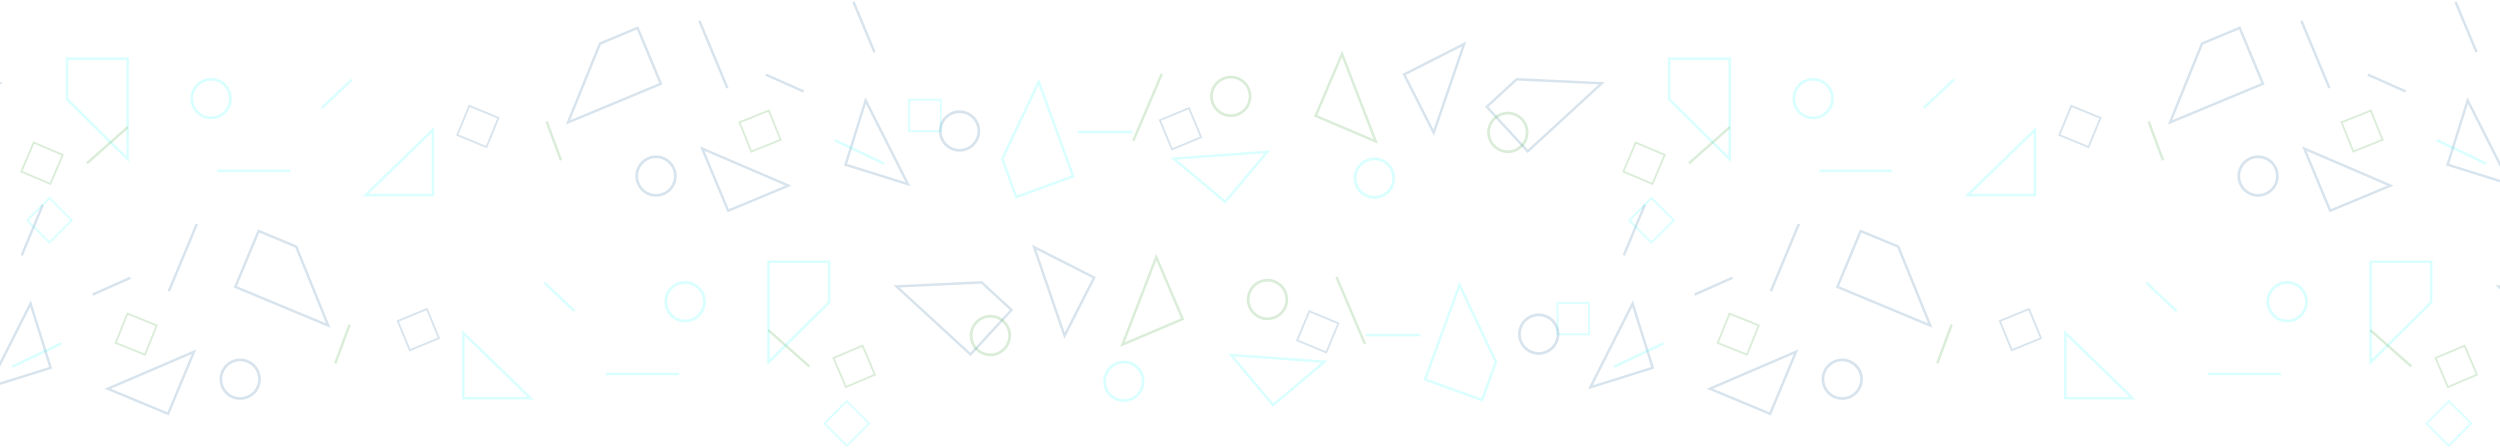 <svg width="1440" height="258" viewBox="0 0 1440 258" fill="none" xmlns="http://www.w3.org/2000/svg">
<path opacity="0.2" d="M39.364 33.761H38.652V34.473V56.882V57.179L38.863 57.388L72.323 90.468L73.536 91.667V89.961V34.473V33.761H72.824H39.364Z" stroke="#42FFFF" stroke-width="1.424"/>
<path opacity="0.2" d="M586.025 113.229L585.356 113.473L585.112 112.803L577.443 91.746L577.341 91.467L577.468 91.198L597.588 48.678L598.317 47.136L598.901 48.739L617.893 100.881L618.136 101.55L617.467 101.794L586.025 113.229Z" stroke="#42FFFF" stroke-width="1.424"/>
<path opacity="0.2" d="M121.589 67.891C127.728 67.891 132.706 62.918 132.706 56.782C132.706 50.645 127.728 45.672 121.589 45.672C115.45 45.672 110.472 50.645 110.472 56.782C110.472 62.918 115.45 67.891 121.589 67.891Z" stroke="#42FFFF" stroke-width="1.588"/>
<rect opacity="0.2" x="-0.756" width="18.169" height="18.169" transform="matrix(0.707 -0.707 0.707 0.707 16.156 126.378)" stroke="#42FFFF" stroke-width="1.069"/>
<rect opacity="0.2" x="523.685" y="57.438" width="18.175" height="18.163" stroke="#42FFFF" stroke-width="1.069"/>
<path opacity="0.2" d="M249.377 76.445V74.762L248.169 75.934L211.862 111.148L210.6 112.371H212.357H248.665H249.377V111.659V76.445Z" stroke="#42FFFF" stroke-width="1.424"/>
<path opacity="0.2" d="M125.149 98.398H167.151" stroke="#42FFFF" stroke-width="1.424"/>
<path opacity="0.2" d="M480.81 80.754L509.287 94.27" stroke="#42FFFF" stroke-width="1.424"/>
<path opacity="0.2" d="M185.305 62.217L202.647 45.855" stroke="#42FFFF" stroke-width="1.424"/>
<path opacity="0.2" d="M367.526 16.721L367.252 16.063L366.595 16.337L345.893 24.952L345.619 25.067L345.507 25.342L327.812 68.925L327.17 70.507L328.746 69.851L380.007 48.517L380.664 48.243L380.39 47.586L367.526 16.721Z" stroke="#3F79A9" stroke-width="1.424"/>
<path opacity="0.2" d="M-65.933 62.04L-66.415 61.516L-65.891 61.034L-49.387 45.863L-49.168 45.662L-48.871 45.676L-1.855 47.888L-0.15 47.968L-1.406 49.123L-42.274 86.689L-42.798 87.171L-43.28 86.647L-65.933 62.04Z" stroke="#3F79A9" stroke-width="1.424"/>
<path opacity="0.2" d="M367.61 105.693C369.971 111.357 376.479 114.036 382.147 111.677C387.814 109.319 390.496 102.815 388.135 97.151C385.774 91.487 379.266 88.808 373.598 91.166C367.931 93.525 365.249 100.029 367.61 105.693Z" stroke="#3F79A9" stroke-width="1.588"/>
<path opacity="0.2" d="M542.433 79.742C544.794 85.406 551.302 88.085 556.97 85.726C562.637 83.367 565.319 76.864 562.958 71.2C560.597 65.535 554.089 62.856 548.421 65.215C542.754 67.574 540.072 74.078 542.433 79.742Z" stroke="#3F79A9" stroke-width="1.588"/>
<rect opacity="0.2" x="-0.291" y="-0.698" width="18.173" height="18.165" transform="matrix(0.925 0.381 -0.381 0.925 270.308 61.742)" stroke="#3F79A9" stroke-width="1.069"/>
<path opacity="0.2" d="M452.592 107.559L454.147 106.912L452.599 106.248L406.109 86.294L404.496 85.602L405.171 87.222L419.13 120.714L419.404 121.372L420.062 121.098L452.592 107.559Z" stroke="#3F79A9" stroke-width="1.424"/>
<path opacity="0.2" d="M521.348 105.588L522.956 106.091L522.197 104.588L499.419 59.441L498.628 57.874L498.104 59.549L487.253 94.172L487.04 94.851L487.719 95.064L521.348 105.588Z" stroke="#3F79A9" stroke-width="1.424"/>
<path opacity="0.2" d="M402.829 11.996L418.978 50.742" stroke="#3F79A9" stroke-width="1.424"/>
<path opacity="0.2" d="M491.581 1L503.702 30.081" stroke="#3F79A9" stroke-width="1.424"/>
<path opacity="0.2" d="M441.102 42.984L462.885 52.691" stroke="#3F79A9" stroke-width="1.424"/>
<rect opacity="0.2" x="0.296" y="-0.696" width="18.165" height="18.173" transform="matrix(0.374 0.927 -0.928 0.373 442.054 63.656)" stroke="#47A93F" stroke-width="1.069"/>
<rect opacity="0.2" x="0.702" y="-0.283" width="18.165" height="18.173" transform="matrix(-0.392 0.92 -0.92 -0.391 36.142 88.46)" stroke="#47A93F" stroke-width="1.069"/>
<path opacity="0.2" d="M73.652 73.192L50.052 94.079" stroke="#47A93F" stroke-width="1.424"/>
<path opacity="0.2" d="M314.851 69.975L323.123 92.329" stroke="#47A93F" stroke-width="1.424"/>
<path opacity="0.2" d="M962.141 33.761H961.429V34.473V56.882V57.179L961.64 57.388L995.1 90.468L996.312 91.667V89.961V34.473V33.761H995.6H962.141Z" stroke="#42FFFF" stroke-width="1.424"/>
<path opacity="0.2" d="M1044.37 67.891C1050.51 67.891 1055.48 62.918 1055.48 56.782C1055.48 50.645 1050.51 45.672 1044.37 45.672C1038.23 45.672 1033.25 50.645 1033.25 56.782C1033.25 62.918 1038.23 67.891 1044.37 67.891Z" stroke="#42FFFF" stroke-width="1.588"/>
<path opacity="0.2" d="M791.65 113.71C797.789 113.71 802.767 108.737 802.767 102.601C802.767 96.465 797.789 91.491 791.65 91.491C785.511 91.491 780.533 96.465 780.533 102.601C780.533 108.737 785.511 113.71 791.65 113.71Z" stroke="#42FFFF" stroke-width="1.588"/>
<rect opacity="0.2" x="-0.756" width="18.169" height="18.169" transform="matrix(0.707 -0.707 0.707 0.707 938.933 126.378)" stroke="#42FFFF" stroke-width="1.069"/>
<path opacity="0.2" d="M1172.15 76.445V74.762L1170.95 75.934L1134.64 111.148L1133.38 112.371H1135.13H1171.44H1172.15V111.659V76.445Z" stroke="#42FFFF" stroke-width="1.424"/>
<path opacity="0.2" d="M728.84 88.755L729.922 87.466L728.243 87.588L677.778 91.242L676.026 91.369L677.372 92.497L705.185 115.818L705.731 116.276L706.188 115.731L728.84 88.755Z" stroke="#42FFFF" stroke-width="1.424"/>
<path opacity="0.2" d="M1047.93 98.398H1089.93" stroke="#42FFFF" stroke-width="1.424"/>
<path opacity="0.2" d="M1403.59 80.754L1432.06 94.27" stroke="#42FFFF" stroke-width="1.424"/>
<path opacity="0.2" d="M620.777 76.002H652.302" stroke="#42FFFF" stroke-width="1.424"/>
<path opacity="0.2" d="M1108.08 62.217L1125.42 45.855" stroke="#42FFFF" stroke-width="1.424"/>
<path opacity="0.2" d="M1290.3 16.721L1290.03 16.063L1289.37 16.337L1268.67 24.952L1268.4 25.067L1268.28 25.342L1250.59 68.925L1249.95 70.507L1251.52 69.851L1302.78 48.517L1303.44 48.243L1303.17 47.586L1290.3 16.721Z" stroke="#3F79A9" stroke-width="1.424"/>
<path opacity="0.2" d="M856.844 62.04L856.361 61.516L856.886 61.034L873.39 45.863L873.609 45.662L873.906 45.676L920.921 47.888L922.626 47.968L921.37 49.123L880.503 86.689L879.979 87.171L879.496 86.647L856.844 62.04Z" stroke="#3F79A9" stroke-width="1.424"/>
<path opacity="0.2" d="M1290.39 105.693C1292.75 111.357 1299.26 114.036 1304.92 111.677C1310.59 109.319 1313.27 102.815 1310.91 97.151C1308.55 91.487 1302.04 88.808 1296.37 91.166C1290.71 93.525 1288.03 100.029 1290.39 105.693Z" stroke="#3F79A9" stroke-width="1.588"/>
<rect opacity="0.2" x="-0.291" y="-0.698" width="18.173" height="18.165" transform="matrix(0.925 0.381 -0.381 0.925 1193.08 61.742)" stroke="#3F79A9" stroke-width="1.069"/>
<rect opacity="0.2" x="0.288" y="-0.699" width="18.165" height="18.173" transform="matrix(0.385 0.923 -0.923 0.384 684.088 62.281)" stroke="#3F79A9" stroke-width="1.069"/>
<path opacity="0.2" d="M1375.37 107.559L1376.92 106.912L1375.38 106.248L1328.89 86.294L1327.27 85.602L1327.95 87.222L1341.91 120.714L1342.18 121.372L1342.84 121.098L1375.37 107.559Z" stroke="#3F79A9" stroke-width="1.424"/>
<path opacity="0.2" d="M1444.12 105.588L1445.73 106.091L1444.97 104.588L1422.2 59.441L1421.4 57.874L1420.88 59.549L1410.03 94.172L1409.82 94.851L1410.5 95.064L1444.12 105.588Z" stroke="#3F79A9" stroke-width="1.424"/>
<path opacity="0.2" d="M1325.61 11.996L1341.75 50.742" stroke="#3F79A9" stroke-width="1.424"/>
<path opacity="0.2" d="M1414.36 1L1426.48 30.081" stroke="#3F79A9" stroke-width="1.424"/>
<path opacity="0.2" d="M1363.88 42.984L1385.66 52.691" stroke="#3F79A9" stroke-width="1.424"/>
<path opacity="0.2" d="M698.706 51.165C696.301 56.81 698.931 63.335 704.58 65.738C710.229 68.141 716.758 65.513 719.163 59.868C721.569 54.222 718.938 47.698 713.29 45.295C707.641 42.891 701.111 45.519 698.706 51.165Z" stroke="#47A93F" stroke-width="1.588"/>
<path opacity="0.2" d="M858.296 71.918C855.891 77.564 858.521 84.088 864.17 86.492C869.819 88.895 876.348 86.267 878.754 80.622C881.159 74.976 878.529 68.452 872.88 66.049C867.231 63.645 860.702 66.273 858.296 71.918Z" stroke="#47A93F" stroke-width="1.588"/>
<rect opacity="0.2" x="0.296" y="-0.696" width="18.165" height="18.173" transform="matrix(0.374 0.927 -0.928 0.373 1364.83 63.656)" stroke="#47A93F" stroke-width="1.069"/>
<rect opacity="0.2" x="0.702" y="-0.283" width="18.165" height="18.173" transform="matrix(-0.392 0.92 -0.92 -0.391 958.918 88.46)" stroke="#47A93F" stroke-width="1.069"/>
<path opacity="0.2" d="M790.887 80.819L792.437 81.478L791.831 79.907L773.63 32.732L772.998 31.095L772.31 32.71L758.088 66.091L757.809 66.746L758.464 67.025L790.887 80.819Z" stroke="#47A93F" stroke-width="1.424"/>
<path opacity="0.2" d="M825.061 74.906L825.823 76.407L826.369 74.815L842.772 26.985L843.342 25.324L841.776 26.12L809.408 42.556L808.773 42.879L809.096 43.514L825.061 74.906Z" stroke="#3F79A9" stroke-width="1.424"/>
<path opacity="0.2" d="M669.222 42.487L652.769 81.105" stroke="#47A93F" stroke-width="1.424"/>
<path opacity="0.2" d="M996.429 73.192L972.829 94.079" stroke="#47A93F" stroke-width="1.424"/>
<path opacity="0.2" d="M1237.63 69.975L1245.9 92.329" stroke="#47A93F" stroke-width="1.424"/>
<path opacity="0.2" d="M1399.64 150.761H1400.35V151.473V173.882V174.179L1400.14 174.388L1366.68 207.468L1365.46 208.667V206.961V151.473V150.761H1366.18H1399.64Z" stroke="#42FFFF" stroke-width="1.424"/>
<path opacity="0.2" d="M852.975 230.229L853.644 230.473L853.888 229.803L861.557 208.746L861.659 208.467L861.532 208.198L841.412 165.677L840.683 164.136L840.099 165.739L821.107 217.881L820.864 218.55L821.533 218.794L852.975 230.229Z" stroke="#42FFFF" stroke-width="1.424"/>
<path opacity="0.2" d="M1317.41 184.891C1311.27 184.891 1306.29 179.918 1306.29 173.782C1306.29 167.645 1311.27 162.672 1317.41 162.672C1323.55 162.672 1328.53 167.645 1328.53 173.782C1328.53 179.918 1323.55 184.891 1317.41 184.891Z" stroke="#42FFFF" stroke-width="1.588"/>
<rect opacity="0.2" x="0.756" width="18.169" height="18.169" transform="matrix(-0.707 -0.707 -0.707 0.707 1423.91 244.448)" stroke="#42FFFF" stroke-width="1.069"/>
<rect opacity="0.2" x="0.535" y="-0.535" width="18.175" height="18.163" transform="matrix(-1 0 0 1 915.849 174.972)" stroke="#42FFFF" stroke-width="1.069"/>
<path opacity="0.2" d="M1189.62 193.445V191.762L1190.83 192.934L1227.14 228.148L1228.4 229.371H1226.64H1190.34H1189.62V228.659V193.445Z" stroke="#42FFFF" stroke-width="1.424"/>
<path opacity="0.2" d="M1313.85 215.398H1271.85" stroke="#42FFFF" stroke-width="1.424"/>
<path opacity="0.2" d="M958.19 197.754L929.713 211.27" stroke="#42FFFF" stroke-width="1.424"/>
<path opacity="0.2" d="M1253.69 179.217L1236.35 162.855" stroke="#42FFFF" stroke-width="1.424"/>
<path opacity="0.2" d="M1071.47 133.721L1071.75 133.063L1072.41 133.337L1093.11 141.952L1093.38 142.067L1093.49 142.342L1111.19 185.926L1111.83 187.507L1110.25 186.851L1058.99 165.517L1058.34 165.243L1058.61 164.586L1071.47 133.721Z" stroke="#3F79A9" stroke-width="1.424"/>
<path opacity="0.2" d="M1504.93 179.04L1505.42 178.516L1504.89 178.034L1488.39 162.863L1488.17 162.662L1487.87 162.676L1440.86 164.888L1439.15 164.968L1440.41 166.123L1481.27 203.689L1481.8 204.171L1482.28 203.647L1504.93 179.04Z" stroke="#3F79A9" stroke-width="1.424"/>
<path opacity="0.2" d="M1071.39 222.693C1069.03 228.357 1062.52 231.036 1056.85 228.677C1051.19 226.319 1048.5 219.815 1050.86 214.151C1053.23 208.486 1059.73 205.808 1065.4 208.166C1071.07 210.525 1073.75 217.029 1071.39 222.693Z" stroke="#3F79A9" stroke-width="1.588"/>
<path opacity="0.2" d="M896.567 196.742C894.206 202.406 887.698 205.085 882.03 202.726C876.363 200.367 873.681 193.864 876.042 188.2C878.403 182.535 884.911 179.857 890.579 182.215C896.246 184.574 898.928 191.077 896.567 196.742Z" stroke="#3F79A9" stroke-width="1.588"/>
<rect opacity="0.2" x="0.291" y="-0.698" width="18.173" height="18.165" transform="matrix(-0.925 0.381 0.381 0.925 1169.23 178.521)" stroke="#3F79A9" stroke-width="1.069"/>
<path opacity="0.2" d="M986.408 224.559L984.853 223.912L986.401 223.248L1032.89 203.294L1034.5 202.602L1033.83 204.222L1019.87 237.714L1019.6 238.372L1018.94 238.098L986.408 224.559Z" stroke="#3F79A9" stroke-width="1.424"/>
<path opacity="0.2" d="M917.652 222.588L916.044 223.091L916.803 221.588L939.581 176.441L940.372 174.874L940.896 176.549L951.747 211.172L951.96 211.851L951.281 212.064L917.652 222.588Z" stroke="#3F79A9" stroke-width="1.424"/>
<path opacity="0.2" d="M1036.17 128.996L1020.02 167.742" stroke="#3F79A9" stroke-width="1.424"/>
<path opacity="0.2" d="M947.419 118L935.298 147.081" stroke="#3F79A9" stroke-width="1.424"/>
<path opacity="0.2" d="M997.898 159.984L976.115 169.691" stroke="#3F79A9" stroke-width="1.424"/>
<rect opacity="0.2" x="-0.296" y="-0.696" width="18.165" height="18.173" transform="matrix(-0.374 0.927 0.928 0.373 996.724 181.206)" stroke="#47A93F" stroke-width="1.069"/>
<rect opacity="0.2" x="-0.702" y="-0.283" width="18.165" height="18.173" transform="matrix(0.392 0.92 0.92 -0.391 1403.41 206.751)" stroke="#47A93F" stroke-width="1.069"/>
<path opacity="0.2" d="M1365.35 190.192L1388.95 211.079" stroke="#47A93F" stroke-width="1.424"/>
<path opacity="0.2" d="M1124.15 186.975L1115.88 209.329" stroke="#47A93F" stroke-width="1.424"/>
<path opacity="0.2" d="M476.859 150.761H477.571V151.473V173.882V174.179L477.36 174.388L443.9 207.468L442.688 208.667V206.961V151.473V150.761H443.4H476.859Z" stroke="#42FFFF" stroke-width="1.424"/>
<path opacity="0.2" d="M394.634 184.891C388.495 184.891 383.517 179.918 383.517 173.782C383.517 167.645 388.495 162.672 394.634 162.672C400.773 162.672 405.751 167.645 405.751 173.782C405.751 179.918 400.773 184.891 394.634 184.891Z" stroke="#42FFFF" stroke-width="1.588"/>
<path opacity="0.2" d="M647.35 230.71C641.211 230.71 636.233 225.737 636.233 219.601C636.233 213.465 641.211 208.491 647.35 208.491C653.489 208.491 658.467 213.465 658.467 219.601C658.467 225.737 653.489 230.71 647.35 230.71Z" stroke="#42FFFF" stroke-width="1.588"/>
<rect opacity="0.2" x="0.756" width="18.169" height="18.169" transform="matrix(-0.707 -0.707 -0.707 0.707 501.137 244.448)" stroke="#42FFFF" stroke-width="1.069"/>
<path opacity="0.2" d="M266.847 193.445V191.762L268.054 192.934L304.362 228.148L305.623 229.371H303.866H267.559H266.847V228.659V193.445Z" stroke="#42FFFF" stroke-width="1.424"/>
<path opacity="0.2" d="M710.16 205.755L709.078 204.466L710.757 204.588L761.222 208.242L762.974 208.369L761.628 209.497L733.815 232.818L733.269 233.276L732.812 232.731L710.16 205.755Z" stroke="#42FFFF" stroke-width="1.424"/>
<path opacity="0.2" d="M391.075 215.398H349.072" stroke="#42FFFF" stroke-width="1.424"/>
<path opacity="0.2" d="M35.413 197.754L6.937 211.27" stroke="#42FFFF" stroke-width="1.424"/>
<path opacity="0.2" d="M818.223 193.002H786.698" stroke="#42FFFF" stroke-width="1.424"/>
<path opacity="0.2" d="M330.918 179.217L313.577 162.855" stroke="#42FFFF" stroke-width="1.424"/>
<path opacity="0.2" d="M148.697 133.721L148.971 133.063L149.629 133.337L170.33 141.952L170.604 142.067L170.716 142.342L188.411 185.926L189.053 187.507L187.477 186.851L136.217 165.517L135.559 165.243L135.833 164.586L148.697 133.721Z" stroke="#3F79A9" stroke-width="1.424"/>
<path opacity="0.2" d="M582.156 179.04L582.639 178.516L582.114 178.034L565.61 162.863L565.391 162.662L565.094 162.676L518.079 164.888L516.374 164.968L517.63 166.123L558.497 203.689L559.021 204.171L559.504 203.647L582.156 179.04Z" stroke="#3F79A9" stroke-width="1.424"/>
<path opacity="0.2" d="M148.613 222.693C146.252 228.357 139.744 231.036 134.076 228.677C128.409 226.319 125.727 219.815 128.088 214.151C130.449 208.486 136.958 205.808 142.625 208.166C148.293 210.525 150.974 217.029 148.613 222.693Z" stroke="#3F79A9" stroke-width="1.588"/>
<rect opacity="0.2" x="0.291" y="-0.698" width="18.173" height="18.165" transform="matrix(-0.925 0.381 0.381 0.925 246.453 178.521)" stroke="#3F79A9" stroke-width="1.069"/>
<rect opacity="0.2" x="-0.288" y="-0.699" width="18.165" height="18.173" transform="matrix(-0.385 0.923 0.923 0.384 754.691 179.812)" stroke="#3F79A9" stroke-width="1.069"/>
<path opacity="0.2" d="M63.631 224.559L62.076 223.912L63.624 223.248L110.114 203.294L111.728 202.602L111.052 204.222L97.093 237.714L96.819 238.372L96.162 238.098L63.631 224.559Z" stroke="#3F79A9" stroke-width="1.424"/>
<path opacity="0.2" d="M-5.125 222.588L-6.732 223.091L-5.974 221.588L16.805 176.441L17.595 174.874L18.12 176.549L28.971 211.172L29.184 211.851L28.504 212.064L-5.125 222.588Z" stroke="#3F79A9" stroke-width="1.424"/>
<path opacity="0.2" d="M113.394 128.996L97.245 167.742" stroke="#3F79A9" stroke-width="1.424"/>
<path opacity="0.2" d="M24.642 118L12.521 147.081" stroke="#3F79A9" stroke-width="1.424"/>
<path opacity="0.2" d="M75.121 159.984L53.339 169.691" stroke="#3F79A9" stroke-width="1.424"/>
<path opacity="0.2" d="M740.294 168.165C742.699 173.81 740.069 180.335 734.42 182.738C728.771 185.141 722.242 182.513 719.837 176.868C717.431 171.222 720.062 164.698 725.71 162.295C731.359 159.891 737.889 162.519 740.294 168.165Z" stroke="#47A93F" stroke-width="1.588"/>
<path opacity="0.2" d="M580.704 188.918C583.109 194.564 580.479 201.088 574.83 203.492C569.181 205.895 562.652 203.267 560.246 197.622C557.841 191.976 560.471 185.452 566.12 183.048C571.769 180.645 578.298 183.273 580.704 188.918Z" stroke="#47A93F" stroke-width="1.588"/>
<rect opacity="0.2" x="-0.296" y="-0.696" width="18.165" height="18.173" transform="matrix(-0.374 0.927 0.928 0.373 73.948 181.206)" stroke="#47A93F" stroke-width="1.069"/>
<rect opacity="0.2" x="-0.702" y="-0.283" width="18.165" height="18.173" transform="matrix(0.392 0.92 0.92 -0.391 480.632 206.751)" stroke="#47A93F" stroke-width="1.069"/>
<path opacity="0.2" d="M648.113 197.819L646.563 198.478L647.169 196.908L665.37 149.732L666.002 148.095L666.69 149.71L680.912 183.091L681.191 183.746L680.536 184.025L648.113 197.819Z" stroke="#47A93F" stroke-width="1.424"/>
<path opacity="0.2" d="M613.939 191.906L613.177 193.407L612.631 191.815L596.228 143.986L595.658 142.324L597.224 143.12L629.592 159.556L630.227 159.879L629.904 160.514L613.939 191.906Z" stroke="#3F79A9" stroke-width="1.424"/>
<path opacity="0.2" d="M769.778 159.487L786.231 198.105" stroke="#47A93F" stroke-width="1.424"/>
<path opacity="0.2" d="M442.571 190.192L466.171 211.079" stroke="#47A93F" stroke-width="1.424"/>
<path opacity="0.2" d="M201.373 186.975L193.1 209.329" stroke="#47A93F" stroke-width="1.424"/>
</svg>
